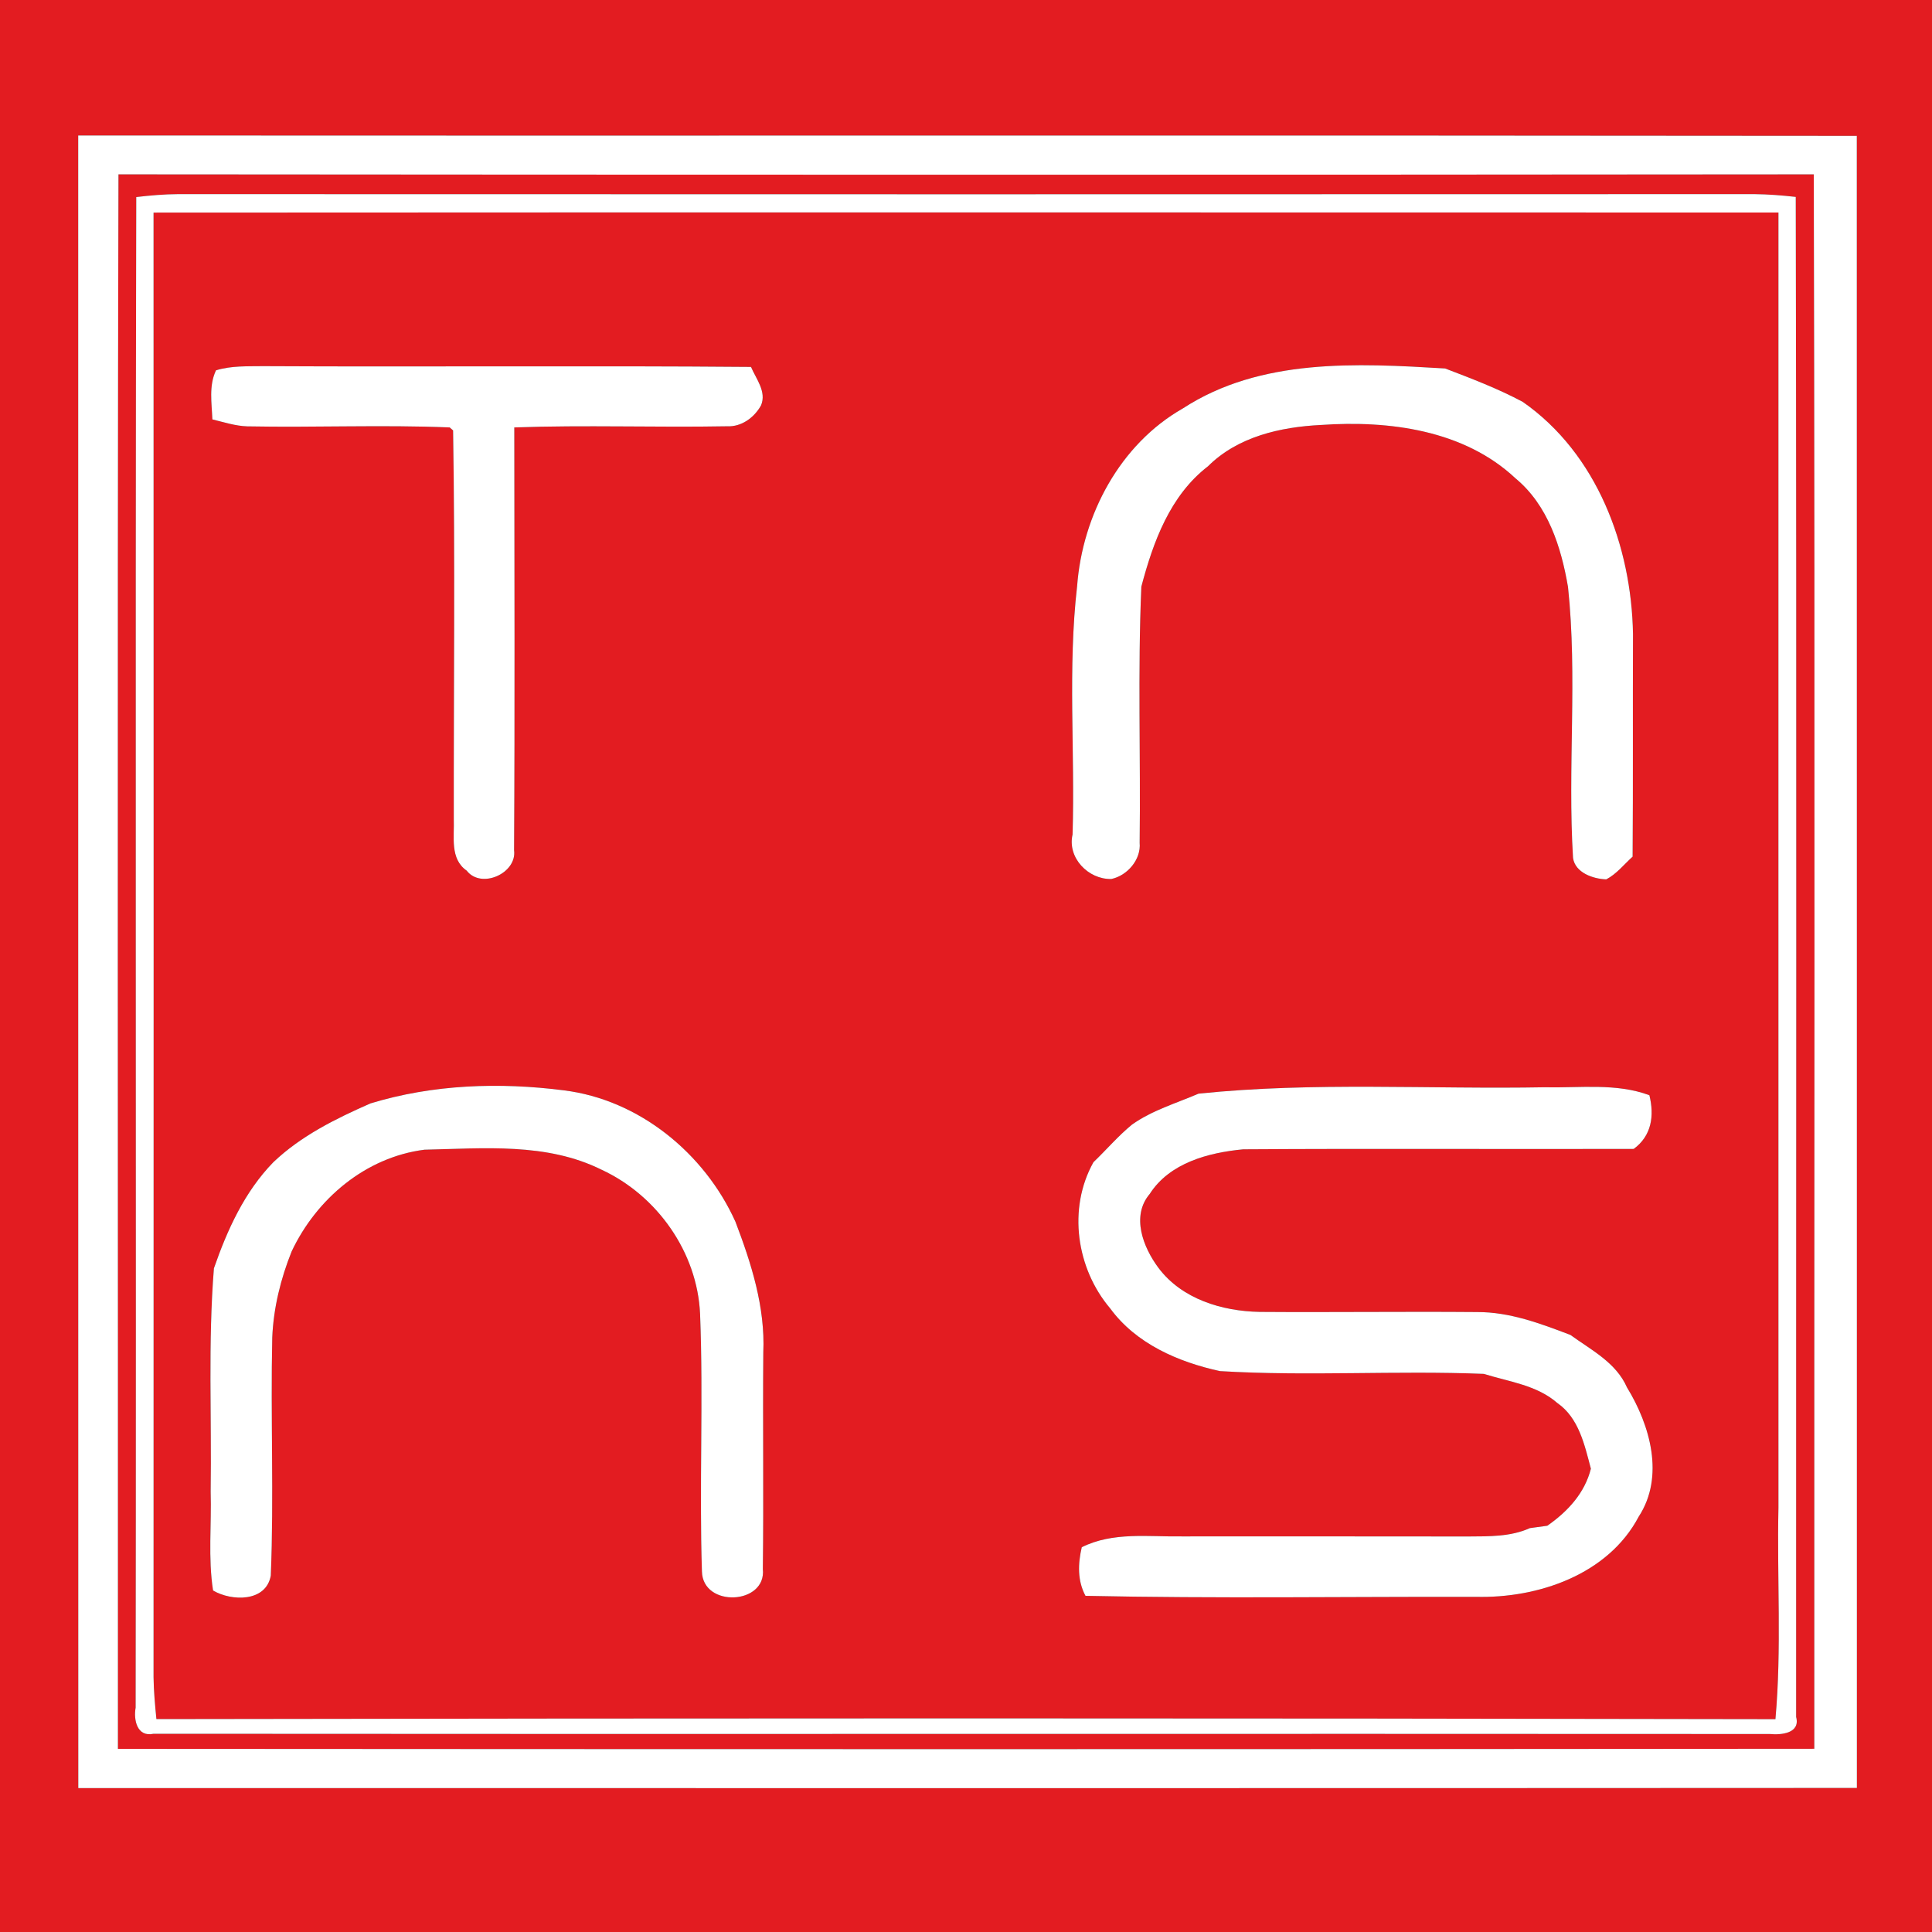 <?xml version="1.0" encoding="UTF-8" ?>
<!DOCTYPE svg PUBLIC "-//W3C//DTD SVG 1.1//EN" "http://www.w3.org/Graphics/SVG/1.1/DTD/svg11.dtd">
<svg width="250pt" height="250pt" viewBox="0 0 250 250" version="1.1" xmlns="http://www.w3.org/2000/svg">
<rect x="0" y="0" width="250" height="250" fill="#333333" stroke="none"/>
<g id="#e31c21ff">
<path fill="#e31c21" opacity="1.00" d=" M 0.00 0.00 L 250.00 0.00 L 250.00 250.00 L 0.00 250.00 L 0.00 0.00 M 10.12 17.53 C 10.13 88.82 10.11 160.10 10.13 231.38 C 86.85 231.37 163.56 231.41 240.28 231.36 C 240.27 160.10 240.29 88.84 240.27 17.58 C 163.55 17.49 86.84 17.58 10.12 17.53 Z" />
<path fill="#e31c21" opacity="1.00" d=" M 15.26 226.30 C 15.29 158.38 15.16 90.47 15.33 22.56 C 88.45 22.62 161.57 22.63 234.70 22.56 C 234.88 90.47 234.74 158.38 234.77 226.29 C 161.60 226.36 88.43 226.35 15.26 226.30 M 17.63 25.50 C 17.48 90.65 17.64 155.81 17.55 220.97 C 17.27 222.54 17.72 224.81 19.87 224.35 C 89.59 224.41 159.30 224.33 229.01 224.38 C 230.44 224.52 232.99 224.32 232.42 222.17 C 232.40 156.61 232.50 91.04 232.37 25.48 C 230.60 25.28 228.82 25.14 227.04 25.12 C 159.04 25.14 91.03 25.15 23.03 25.12 C 21.22 25.13 19.42 25.29 17.63 25.50 Z" />
<path fill="#e31c21" opacity="1.00" d=" M 19.87 27.51 C 89.96 27.47 160.04 27.49 230.13 27.50 C 230.12 83.35 230.13 139.20 230.13 195.05 C 229.93 204.18 230.56 213.35 229.74 222.46 C 159.91 222.32 90.07 222.33 20.24 222.45 C 20.06 220.64 19.89 218.83 19.87 217.02 C 19.89 153.85 19.88 90.68 19.87 27.51 M 27.95 47.92 C 27.00 49.92 27.40 52.15 27.48 54.27 C 28.97 54.63 30.45 55.12 31.99 55.17 C 40.72 55.34 49.47 54.95 58.19 55.31 L 58.63 55.70 C 58.90 72.46 58.70 89.23 58.72 106.00 C 58.81 108.28 58.19 111.13 60.39 112.66 C 62.27 115.09 66.92 113.00 66.52 110.02 C 66.63 91.79 66.56 73.55 66.55 55.31 C 75.71 54.98 84.89 55.33 94.07 55.16 C 95.94 55.26 97.61 54.03 98.48 52.45 C 99.22 50.68 97.83 49.02 97.18 47.48 C 76.14 47.30 55.10 47.49 34.06 47.38 C 32.02 47.41 29.92 47.31 27.95 47.92 M 153.06 52.85 C 144.91 57.49 140.07 66.64 139.38 75.83 C 138.15 86.49 139.12 97.27 138.79 107.98 C 138.09 111.00 140.83 113.82 143.81 113.74 C 145.87 113.31 147.67 111.23 147.47 109.06 C 147.61 98.01 147.21 86.95 147.69 75.91 C 149.22 70.12 151.40 64.12 156.31 60.34 C 160.16 56.50 165.68 55.25 170.94 54.99 C 179.73 54.38 189.44 55.63 196.12 61.91 C 200.30 65.37 202.02 70.79 202.90 75.96 C 204.14 87.57 202.83 99.36 203.55 111.02 C 203.83 112.94 206.15 113.73 207.85 113.79 C 209.19 113.09 210.15 111.85 211.26 110.85 C 211.33 101.25 211.27 91.65 211.31 82.05 C 211.11 70.67 206.66 58.70 197.04 52.00 C 193.82 50.28 190.40 48.98 187.00 47.68 C 175.56 47.00 163.11 46.31 153.06 52.85 M 47.94 142.78 C 43.44 144.76 38.96 146.97 35.37 150.39 C 31.64 154.22 29.41 159.14 27.68 164.12 C 26.91 173.73 27.40 183.38 27.26 193.01 C 27.39 197.27 26.91 201.58 27.57 205.81 C 29.96 207.22 34.43 207.33 35.04 203.88 C 35.46 193.63 35.00 183.33 35.23 173.07 C 35.39 169.24 36.32 165.47 37.74 161.93 C 40.96 155.11 47.32 149.74 54.93 148.77 C 62.62 148.61 70.71 147.82 77.84 151.36 C 85.03 154.69 90.23 162.04 90.59 170.01 C 91.03 181.12 90.47 192.25 90.83 203.36 C 90.95 208.07 99.21 207.66 98.71 203.03 C 98.83 193.69 98.69 184.35 98.77 175.01 C 99.03 169.16 97.22 163.48 95.16 158.08 C 91.17 149.24 82.70 142.29 72.95 141.09 C 64.62 140.02 56.01 140.32 47.94 142.78 M 155.09 141.52 C 152.18 142.77 149.07 143.68 146.47 145.53 C 144.67 147.01 143.16 148.79 141.49 150.39 C 138.14 156.39 139.28 164.15 143.66 169.31 C 147.01 173.89 152.48 176.25 157.86 177.42 C 169.23 178.11 180.63 177.32 192.01 177.78 C 195.26 178.80 198.85 179.22 201.52 181.55 C 204.31 183.49 205.04 186.97 205.86 190.05 C 205.06 193.22 202.85 195.60 200.22 197.43 C 199.66 197.50 198.53 197.66 197.96 197.74 C 195.45 198.87 192.67 198.80 189.99 198.82 C 177.65 198.80 165.31 198.81 152.97 198.81 C 148.61 198.88 144.03 198.19 139.98 200.21 C 139.49 202.33 139.40 204.52 140.46 206.50 C 157.29 206.86 174.13 206.60 190.96 206.63 C 199.01 206.84 208.09 203.76 212.05 196.25 C 215.43 191.07 213.53 184.42 210.53 179.53 C 209.12 176.31 205.90 174.69 203.21 172.74 C 199.33 171.26 195.34 169.76 191.13 169.78 C 181.76 169.70 172.38 169.83 163.00 169.76 C 158.13 169.67 152.91 168.10 149.88 164.03 C 147.93 161.40 146.34 157.36 148.77 154.50 C 151.36 150.46 156.38 149.15 160.87 148.72 C 177.72 148.61 194.56 148.72 211.40 148.67 C 213.73 146.97 214.08 144.37 213.43 141.72 C 209.11 140.12 204.46 140.80 199.97 140.69 C 185.01 140.97 170.00 139.97 155.09 141.52 Z" />
</g>
<g id="#ffffffff">
<path fill="#ffffff" opacity="1.00" d=" M 10.12 17.53 C 86.84 17.58 163.55 17.49 240.27 17.58 C 240.29 88.84 240.27 160.10 240.28 231.36 C 163.56 231.41 86.85 231.37 10.13 231.38 C 10.11 160.10 10.13 88.82 10.12 17.53 M 15.26 226.30 C 88.43 226.35 161.60 226.36 234.77 226.29 C 234.74 158.38 234.88 90.47 234.70 22.56 C 161.57 22.63 88.45 22.62 15.33 22.56 C 15.16 90.47 15.29 158.38 15.26 226.30 Z" />
<path fill="#ffffff" opacity="1.00" d=" M 17.63 25.50 C 19.42 25.29 21.22 25.13 23.03 25.12 C 91.03 25.15 159.04 25.14 227.04 25.12 C 228.82 25.14 230.60 25.28 232.37 25.48 C 232.50 91.04 232.40 156.61 232.42 222.17 C 232.99 224.32 230.44 224.52 229.01 224.38 C 159.30 224.33 89.59 224.41 19.87 224.35 C 17.72 224.81 17.27 222.54 17.55 220.97 C 17.64 155.81 17.48 90.65 17.63 25.50 M 19.87 27.51 C 19.88 90.68 19.89 153.85 19.87 217.02 C 19.89 218.83 20.06 220.64 20.24 222.45 C 90.07 222.33 159.91 222.32 229.74 222.46 C 230.56 213.35 229.93 204.18 230.13 195.05 C 230.13 139.20 230.12 83.35 230.13 27.50 C 160.04 27.49 89.96 27.47 19.87 27.51 Z" />
<path fill="#ffffff" opacity="1.00" d=" M 27.95 47.92 C 29.92 47.31 32.02 47.41 34.06 47.38 C 55.10 47.49 76.14 47.30 97.18 47.48 C 97.83 49.02 99.22 50.68 98.48 52.45 C 97.61 54.03 95.94 55.26 94.07 55.16 C 84.89 55.33 75.71 54.98 66.55 55.31 C 66.56 73.55 66.63 91.79 66.52 110.02 C 66.92 113.00 62.27 115.09 60.39 112.66 C 58.19 111.13 58.81 108.28 58.72 106.00 C 58.70 89.23 58.90 72.46 58.63 55.70 L 58.19 55.31 C 49.47 54.95 40.72 55.34 31.99 55.17 C 30.45 55.12 28.97 54.63 27.48 54.27 C 27.40 52.15 27.00 49.92 27.95 47.92 Z" />
<path fill="#ffffff" opacity="1.00" d=" M 153.06 52.85 C 163.11 46.31 175.56 47.00 187.00 47.68 C 190.40 48.98 193.82 50.28 197.04 52.00 C 206.66 58.70 211.11 70.67 211.31 82.05 C 211.27 91.65 211.33 101.25 211.26 110.85 C 210.15 111.85 209.19 113.09 207.85 113.79 C 206.15 113.73 203.83 112.94 203.55 111.02 C 202.83 99.36 204.14 87.57 202.90 75.96 C 202.02 70.79 200.30 65.37 196.12 61.91 C 189.44 55.63 179.73 54.38 170.94 54.99 C 165.68 55.25 160.16 56.50 156.31 60.34 C 151.40 64.12 149.22 70.12 147.69 75.91 C 147.21 86.95 147.61 98.01 147.47 109.06 C 147.67 111.23 145.87 113.31 143.81 113.74 C 140.83 113.82 138.09 111.00 138.79 107.98 C 139.12 97.27 138.15 86.49 139.38 75.83 C 140.07 66.64 144.91 57.49 153.06 52.85 Z" />
<path fill="#ffffff" opacity="1.00" d=" M 47.94 142.78 C 56.01 140.32 64.62 140.02 72.95 141.09 C 82.70 142.29 91.17 149.24 95.16 158.08 C 97.22 163.48 99.03 169.16 98.77 175.01 C 98.69 184.35 98.83 193.69 98.71 203.03 C 99.21 207.66 90.95 208.07 90.83 203.36 C 90.47 192.25 91.03 181.12 90.59 170.01 C 90.23 162.04 85.03 154.69 77.84 151.36 C 70.71 147.82 62.62 148.61 54.93 148.77 C 47.32 149.74 40.96 155.11 37.74 161.93 C 36.32 165.47 35.39 169.24 35.23 173.07 C 35.00 183.33 35.46 193.63 35.04 203.88 C 34.43 207.33 29.96 207.22 27.57 205.81 C 26.91 201.58 27.39 197.27 27.26 193.01 C 27.40 183.38 26.91 173.73 27.68 164.12 C 29.41 159.14 31.64 154.22 35.37 150.39 C 38.96 146.97 43.44 144.76 47.94 142.78 Z" />
<path fill="#ffffff" opacity="1.00" d=" M 155.09 141.52 C 170.00 139.97 185.01 140.97 199.97 140.69 C 204.46 140.80 209.11 140.12 213.43 141.72 C 214.08 144.37 213.73 146.97 211.40 148.67 C 194.56 148.72 177.72 148.61 160.87 148.72 C 156.38 149.15 151.36 150.46 148.77 154.50 C 146.34 157.36 147.93 161.40 149.88 164.03 C 152.91 168.10 158.13 169.67 163.00 169.76 C 172.38 169.83 181.76 169.70 191.13 169.78 C 195.34 169.76 199.33 171.26 203.21 172.74 C 205.90 174.69 209.12 176.31 210.53 179.53 C 213.53 184.42 215.43 191.07 212.05 196.25 C 208.09 203.76 199.01 206.84 190.96 206.63 C 174.13 206.60 157.29 206.86 140.46 206.50 C 139.40 204.52 139.49 202.33 139.98 200.21 C 144.03 198.19 148.61 198.88 152.97 198.81 C 165.31 198.81 177.65 198.80 189.99 198.82 C 192.67 198.80 195.45 198.87 197.96 197.74 C 198.53 197.66 199.66 197.50 200.22 197.43 C 202.85 195.60 205.06 193.22 205.86 190.05 C 205.04 186.97 204.31 183.49 201.52 181.55 C 198.85 179.22 195.26 178.80 192.01 177.78 C 180.63 177.32 169.23 178.11 157.86 177.42 C 152.48 176.25 147.01 173.89 143.66 169.31 C 139.28 164.15 138.14 156.39 141.49 150.39 C 143.16 148.79 144.67 147.01 146.47 145.53 C 149.07 143.68 152.18 142.77 155.09 141.52 Z" />
</g>
</svg>
